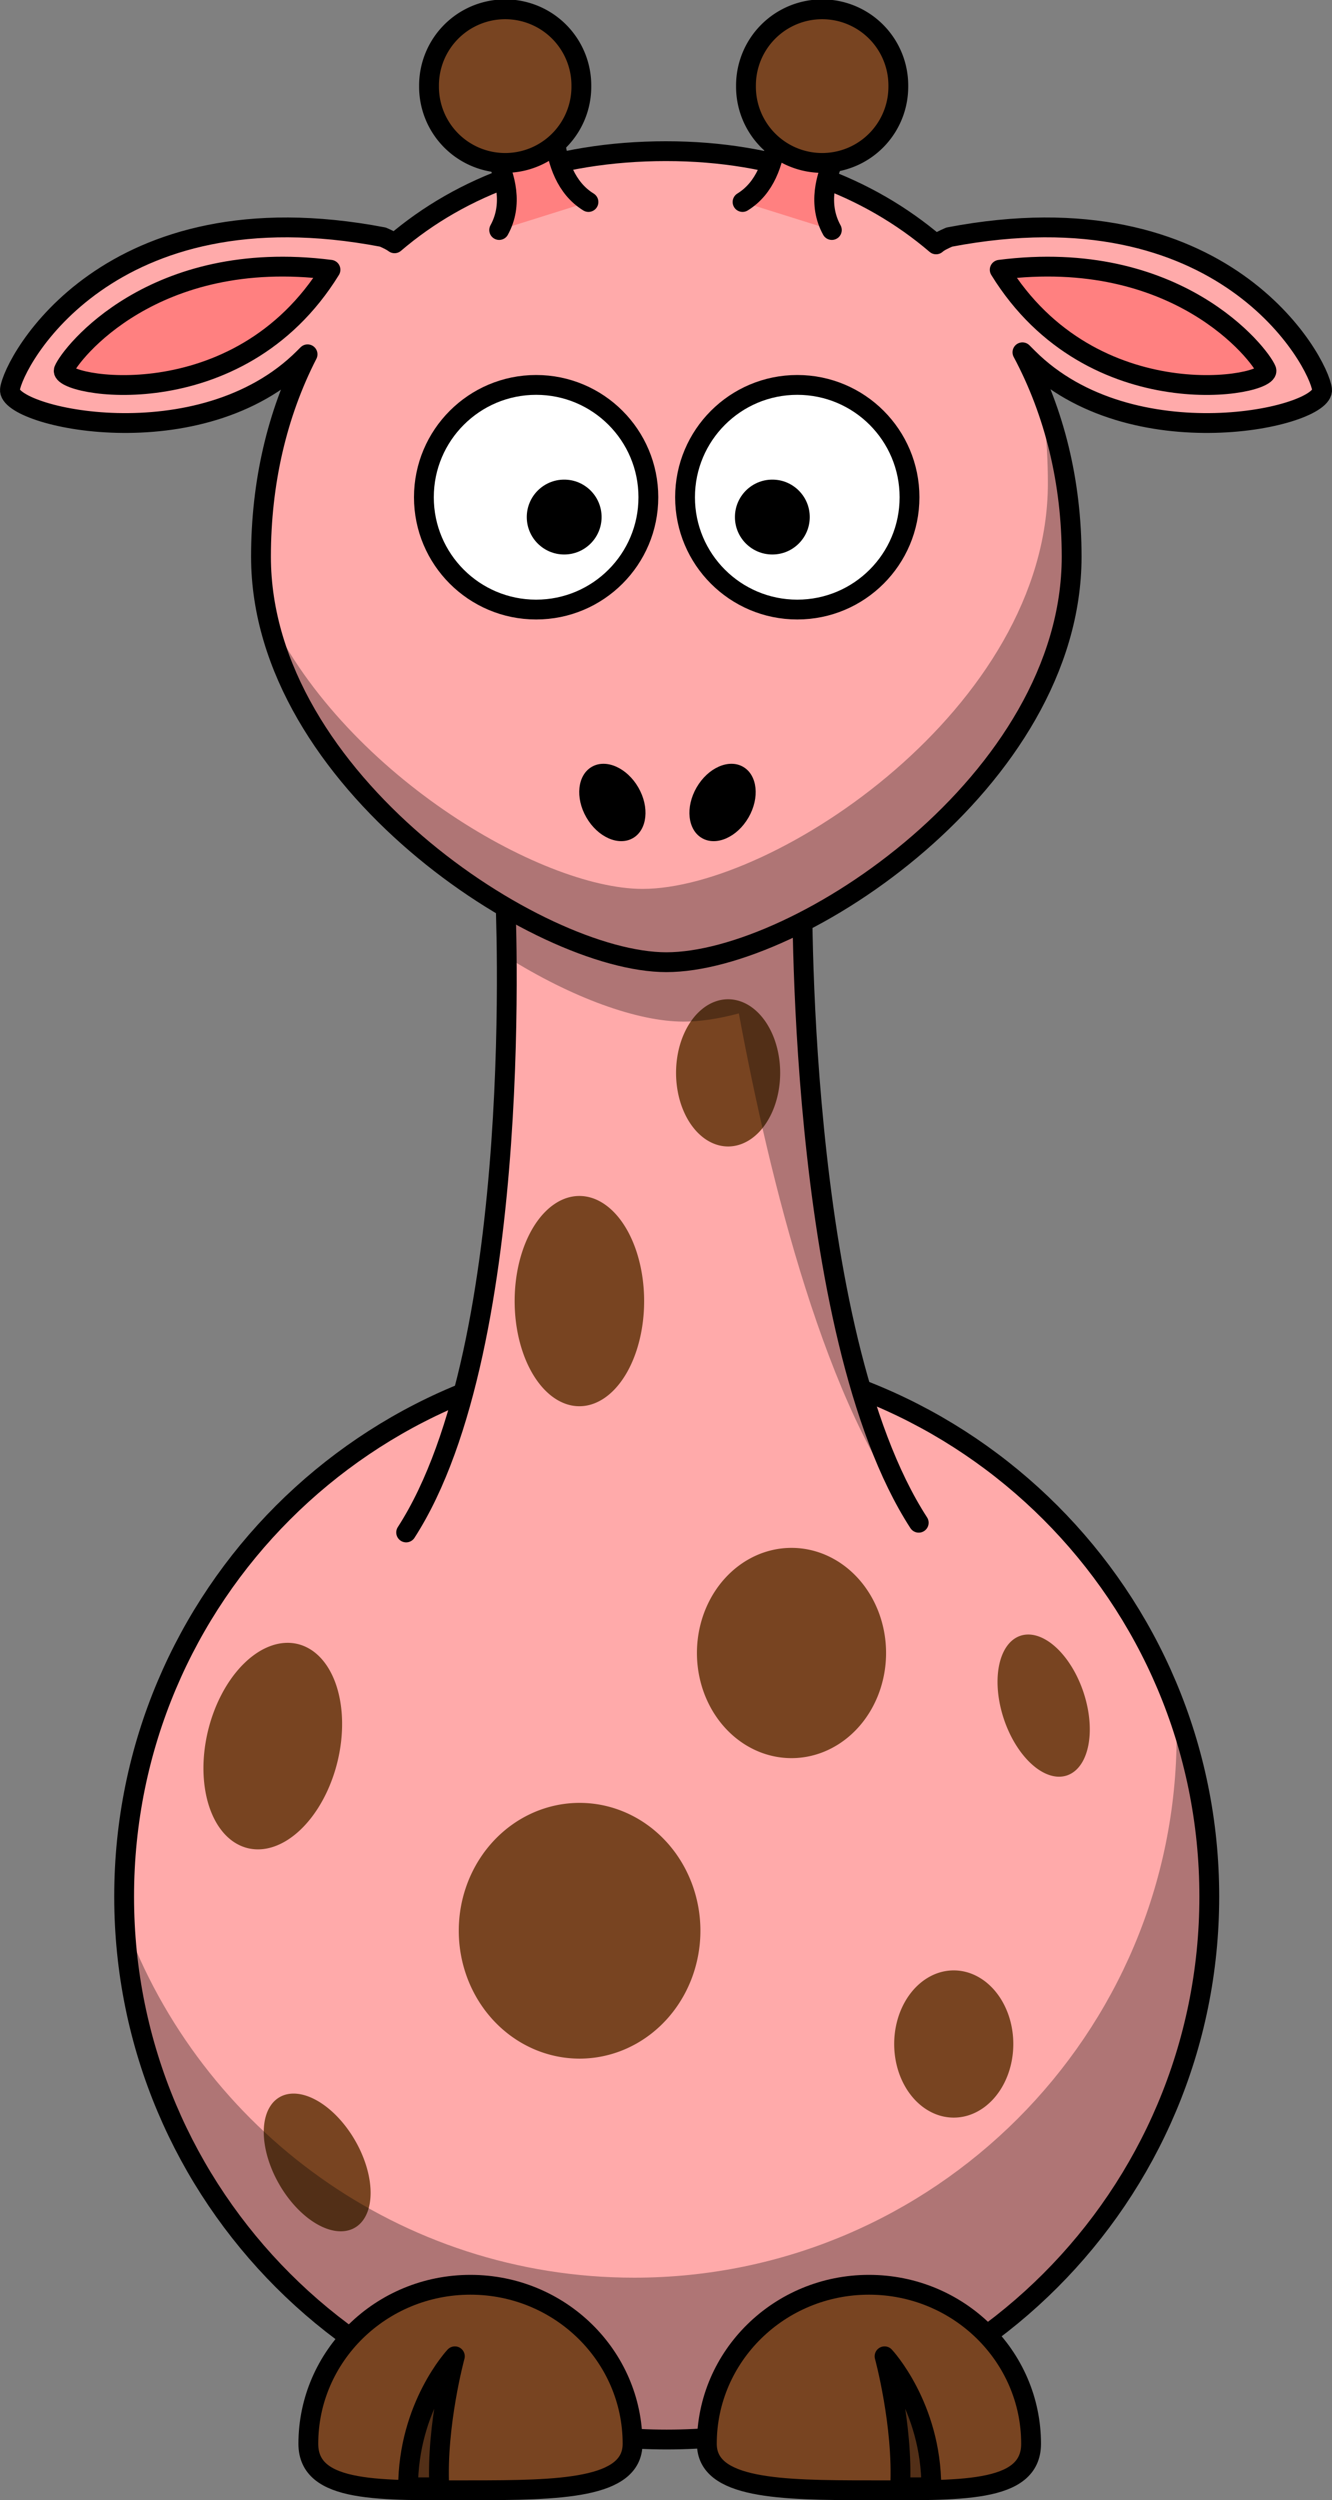 <?xml version="1.0" encoding="UTF-8" standalone="no"?>
<svg
   xmlns:dc="http://purl.org/dc/elements/1.1/"
   xmlns:cc="http://creativecommons.org/ns#"
   xmlns:rdf="http://www.w3.org/1999/02/22-rdf-syntax-ns#"
   xmlns:svg="http://www.w3.org/2000/svg"
   xmlns="http://www.w3.org/2000/svg"
   xmlns:sodipodi="http://sodipodi.sourceforge.net/DTD/sodipodi-0.dtd"
   xmlns:inkscape="http://www.inkscape.org/namespaces/inkscape"
   viewBox="0 0 268.956 504.609"
   id="svg4608"
   version="1.1"
   inkscape:version="0.91+devel+osxmenu r12859"
   sodipodi:docname="AnimalGiraffePink.svg">
  <rect x="0" y="0" width="268.956" height="504.609" fill="#808080" stroke="none"/>
  <defs
     id="defs4674" />
  <sodipodi:namedview
     pagecolor="#ffffff"
     bordercolor="#666666"
     borderopacity="1"
     objecttolerance="10"
     gridtolerance="10"
     guidetolerance="10"
     inkscape:pageopacity="0"
     inkscape:pageshadow="2"
     inkscape:window-width="830"
     inkscape:window-height="572"
     id="namedview4672"
     showgrid="false"
     inkscape:zoom="0.86601704"
     inkscape:cx="102.14625"
     inkscape:cy="252.3045"
     inkscape:window-x="0"
     inkscape:window-y="23"
     inkscape:window-maximized="0"
     inkscape:current-layer="g4610" />
  <g
     transform="translate(-216.727,-178.058)"
     id="g4610">
    <path
       d="m441.295,560.706c.015,49.728-40.294,90.048-90.022,90.048s-90.036-40.32-90.022-90.048c-.015-49.728 40.294-90.048 90.022-90.048s90.036,40.32 90.022,90.048z"
       fill="#fc0"
       stroke="#000"
       stroke-linecap="round"
       stroke-linejoin="round"
       stroke-width="3.287"
       transform="matrix(1.217,0,0,1.217,-76.15,-121.552)"
       id="path4612"
       style="fill:#ffaaaa;fill-opacity:1" />
    <path
       d="m93.338,349.046a18.031,15.556 0 1,1 -36.062,0 18.031,15.556 0 1,1 36.062,0z"
       fill="#784421"
       transform="matrix(.425,-.245,.488,.847,78.434,337.302)"
       id="path4614" />
    <path
       d="m454.188,523.125c.077,1.682.125,3.393.125,5.094 0,60.464-49.067,109.531-109.531,109.531-47.262,0-87.591-29.999-102.938-71.969 2.654,58.112 50.674,104.469 109.438,104.469 60.464,0 109.531-49.067 109.531-109.531 0-13.202-2.338-25.87-6.625-37.594z"
       fill-opacity=".314"
       id="path4616" />
    <path
       d="m359.453,671.275c0,9.091 14.665,9.381 32.735,9.381s32.735.693 32.735-9.381c0-17.716-14.665-32.094-32.735-32.094s-32.735,14.378-32.735,32.094z"
       fill="#784421"
       stroke="#000"
       stroke-linecap="round"
       stroke-linejoin="round"
       stroke-width="4"
       id="path4618" />
    <path
       d="m404.779,680.056c0-16.368-9.443-26.44-9.443-26.44s3.777,13.849 3.148,26.44h6.295z"
       fill-opacity=".314"
       fill-rule="evenodd"
       stroke="#000"
       stroke-linejoin="round"
       stroke-width="4"
       id="path4620" />
    <path
       d="m298.736,487.345c24.5-37.901 20-128.733 20-128.733l60-3.267c0,0-1.5,91.485 23.5,130.04"
       fill="#fc0"
       fill-rule="evenodd"
       stroke="#000"
       stroke-linecap="round"
       stroke-linejoin="round"
       stroke-width="4"
       id="path4622"
       style="fill:#ffaaaa;fill-opacity:1" />
    <path
       d="m93.338,349.046a18.031,15.556 0 1,1 -36.062,0 18.031,15.556 0 1,1 36.062,0z"
       fill="#784421"
       transform="matrix(.583,0,0,.955,319.842,61.25)"
       id="path4624" />
    <path
       d="m162,177.281-17.156.938-42.844,2.344c0,0 .241,4.855.312,12.562 13.159,8.256 26.42,13.062 35.719,13.062 3.328,0 7.105-.572 11.156-1.656 6.186,33.341 17.668,80.343 36.031,102.5l-1,.344 1.281-.031c-17.207-26.536-21.834-78.152-23.062-107.75-.139-3.351-.245-6.436-.312-9.156-.051-2.174-.075-4.097-.094-5.781-.017-1.357-.027-2.377-.031-3.375-.005-1.55-.006-1.748 0-2.406 .002-1.045 0-1.594 0-1.594z"
       fill-opacity=".314"
       fill-rule="evenodd"
       transform="translate(216.727,178.058)"
       id="path4626" />
    <path
       d="m351.268,208.566c-22.79,0-41.278,6.968-54.875,18.594-.571-.426-1.343-.805-2.344-1.25-55.508-10.607-74.605,25.093-75.312,30.75s38.515,14.485 59.375-6.375l.719-.719c-6.171,12.024-9.406,25.97-9.406,40.844 0,45.174 56.126,81.844 81.844,81.844 26.717,0 81.844-36.669 81.844-81.844 0-15.041-3.463-29.135-9.938-41.25l1.125,1.125c20.86,20.86 60.082,12.032 59.375,6.375s-19.773-41.357-75.281-30.75c-1.173.521-2.085.952-2.656,1.469-13.735-11.746-32.207-18.812-54.469-18.812z"
       fill="#fc0"
       stroke="#000"
       stroke-linecap="round"
       stroke-linejoin="round"
       stroke-width="4"
       id="path4628"
       style="fill:#ffaaaa;fill-opacity:1" />
    <path
       d="m347.644,278.413c.004,12.519-10.144,22.67-22.663,22.67s-22.667-10.151-22.663-22.67 10.144-22.67 22.663-22.67 22.666,10.151 22.663,22.67z"
       fill="#fff"
       stroke="#000"
       stroke-linecap="round"
       stroke-linejoin="round"
       stroke-width="4"
       id="path4630" />
    <path
       d="m400.376,278.413c.004,12.519-10.144,22.67-22.663,22.67s-22.667-10.151-22.663-22.67 10.144-22.67 22.663-22.67 22.666,10.151 22.663,22.67z"
       fill="#fff"
       stroke="#000"
       stroke-linecap="round"
       stroke-linejoin="round"
       stroke-width="4"
       id="path4632" />
    <path
       d="m380.231,282.413c.001,4.173-3.381,7.557-7.554,7.557s-7.556-3.384-7.554-7.557 3.381-7.556 7.554-7.556 7.556,3.384 7.554,7.556z"
       id="path4634" />
    <path
       d="m338.201,282.413c.001,4.173-3.381,7.557-7.554,7.557s-7.556-3.384-7.554-7.557 3.381-7.556 7.554-7.556 7.556,3.384 7.554,7.556z"
       id="path4636" />
    <path
       d="m425.688,251.49c1.755,7.632 2.625,15.723 2.625,24.125 0,45.174-55.127,81.844-81.844,81.844-20.706,2e-005-61.097-23.756-76.062-56.594 7.616,40.246 57.172,71.375 80.875,71.375 26.717,0 81.844-36.669 81.844-81.844 0-14.081-2.413-27.332-7.438-38.906z"
       fill-opacity=".314"
       id="path4638" />
    <path
       d="m344.455,671.275c0,9.091-14.665,9.381-32.735,9.381s-32.735.693-32.735-9.381c0-17.716 14.665-32.094 32.735-32.094s32.735,14.378 32.735,32.094z"
       fill="#784421"
       stroke="#000"
       stroke-linecap="round"
       stroke-linejoin="round"
       stroke-width="4"
       id="path4640" />
    <path
       d="m299.13,680.056c0-16.368 9.443-26.44 9.443-26.44s-3.777,13.849-3.148,26.44h-6.295z"
       fill-opacity=".314"
       fill-rule="evenodd"
       stroke="#000"
       stroke-linejoin="round"
       stroke-width="4"
       id="path4642" />
    <path
       d="m367.868,343.045c-2.293,3.973-6.5,5.839-9.397,4.166s-3.385-6.249-1.09-10.221 6.5-5.839 9.397-4.166 3.385,6.249 1.09,10.221z"
       id="path4644" />
    <path
       d="m335.131,343.045c2.293,3.973 6.5,5.839 9.397,4.166s3.385-6.249 1.09-10.221-6.5-5.839-9.397-4.166-3.385,6.249-1.09,10.221z"
       id="path4646" />
    <path
       d="m317.518,224.484c5.657-10.253-6.01-22.627-6.01-22.627l17.324-4.243c0,0-2.475,15.556 6.718,21.213"
       fill="#fc0"
       fill-rule="evenodd"
       stroke="#000"
       stroke-linecap="round"
       stroke-width="4"
       id="path4648"
       style="fill:#ff8080;fill-opacity:1" />
    <path
       d="m82.378-127.961a15.38,15.38 0 1,1 -30.759,0 15.38,15.38 0 1,1 30.759,0z"
       fill="#784421"
       stroke="#000"
       stroke-linecap="round"
       stroke-linejoin="round"
       stroke-width="4"
       transform="translate(251.736,323.399)"
       id="path4650" />
    <path
       d="m418.587,232.502c35.782-4.567 52.523,16.965 53.837,20.227s-35.125,10.114-53.837-20.227z"
       fill="#d4aa00"
       fill-rule="evenodd"
       stroke="#000"
       stroke-linejoin="round"
       stroke-width="4"
       id="path4652"
       style="fill:#ff8080" />
    <path
       d="m384.693,224.484c-5.657-10.253 6.01-22.627 6.01-22.627l-17.324-4.243c0,0 2.475,15.556-6.718,21.213"
       fill="#fc0"
       fill-rule="evenodd"
       stroke="#000"
       stroke-linecap="round"
       stroke-width="4"
       id="path4654"
       style="fill:#ff8080;fill-opacity:1" />
    <path
       d="m82.378-127.961a15.38,15.38 0 1,1 -30.759,0 15.38,15.38 0 1,1 30.759,0z"
       fill="#784421"
       stroke="#000"
       stroke-linecap="round"
       stroke-linejoin="round"
       stroke-width="4"
       transform="translate(315.736,323.399)"
       id="path4656" />
    <path
       d="m93.338,349.046a18.031,15.556 0 1,1 -36.062,0 18.031,15.556 0 1,1 36.062,0z"
       fill="#784421"
       transform="matrix(.724,.177,-.325,1.324,330.724,54.998)"
       id="path4658" />
    <path
       d="m93.338,349.046a18.031,15.556 0 1,1 -36.062,0 18.031,15.556 0 1,1 36.062,0z"
       fill="#784421"
       transform="matrix(1.353,0,0,1.659,231.867,-11.336)"
       id="path4660" />
    <path
       d="m93.338,349.046a18.031,15.556 0 1,1 -36.062,0 18.031,15.556 0 1,1 36.062,0z"
       fill="#784421"
       transform="matrix(.446,-.149,.302,.906,288.464,217.278)"
       id="path4662" />
    <path
       d="m93.338,349.046a18.031,15.556 0 1,1 -36.062,0 18.031,15.556 0 1,1 36.062,0z"
       fill="#784421"
       transform="matrix(.667,0,0,.955,359.077,257.25)"
       id="path4664" />
    <path
       d="m93.338,349.046a18.031,15.556 0 1,1 -36.062,0 18.031,15.556 0 1,1 36.062,0z"
       fill="#784421"
       transform="matrix(1.059,0,0,1.364,296.796,35.576)"
       id="path4666" />
    <path
       d="m93.338,349.046a18.031,15.556 0 1,1 -36.062,0 18.031,15.556 0 1,1 36.062,0z"
       fill="#784421"
       transform="matrix(.725,0,0,1.364,279.119,-35.448)"
       id="path4668" />
    <path
       d="m283.458,232.502c-35.782-4.567-52.523,16.965-53.837,20.227s35.125,10.114 53.837-20.227z"
       fill="#d4aa00"
       fill-rule="evenodd"
       stroke="#000"
       stroke-linejoin="round"
       stroke-width="4"
       id="path4670"
       style="fill:#ff8080;fill-opacity:1" />
  </g>
</svg>
